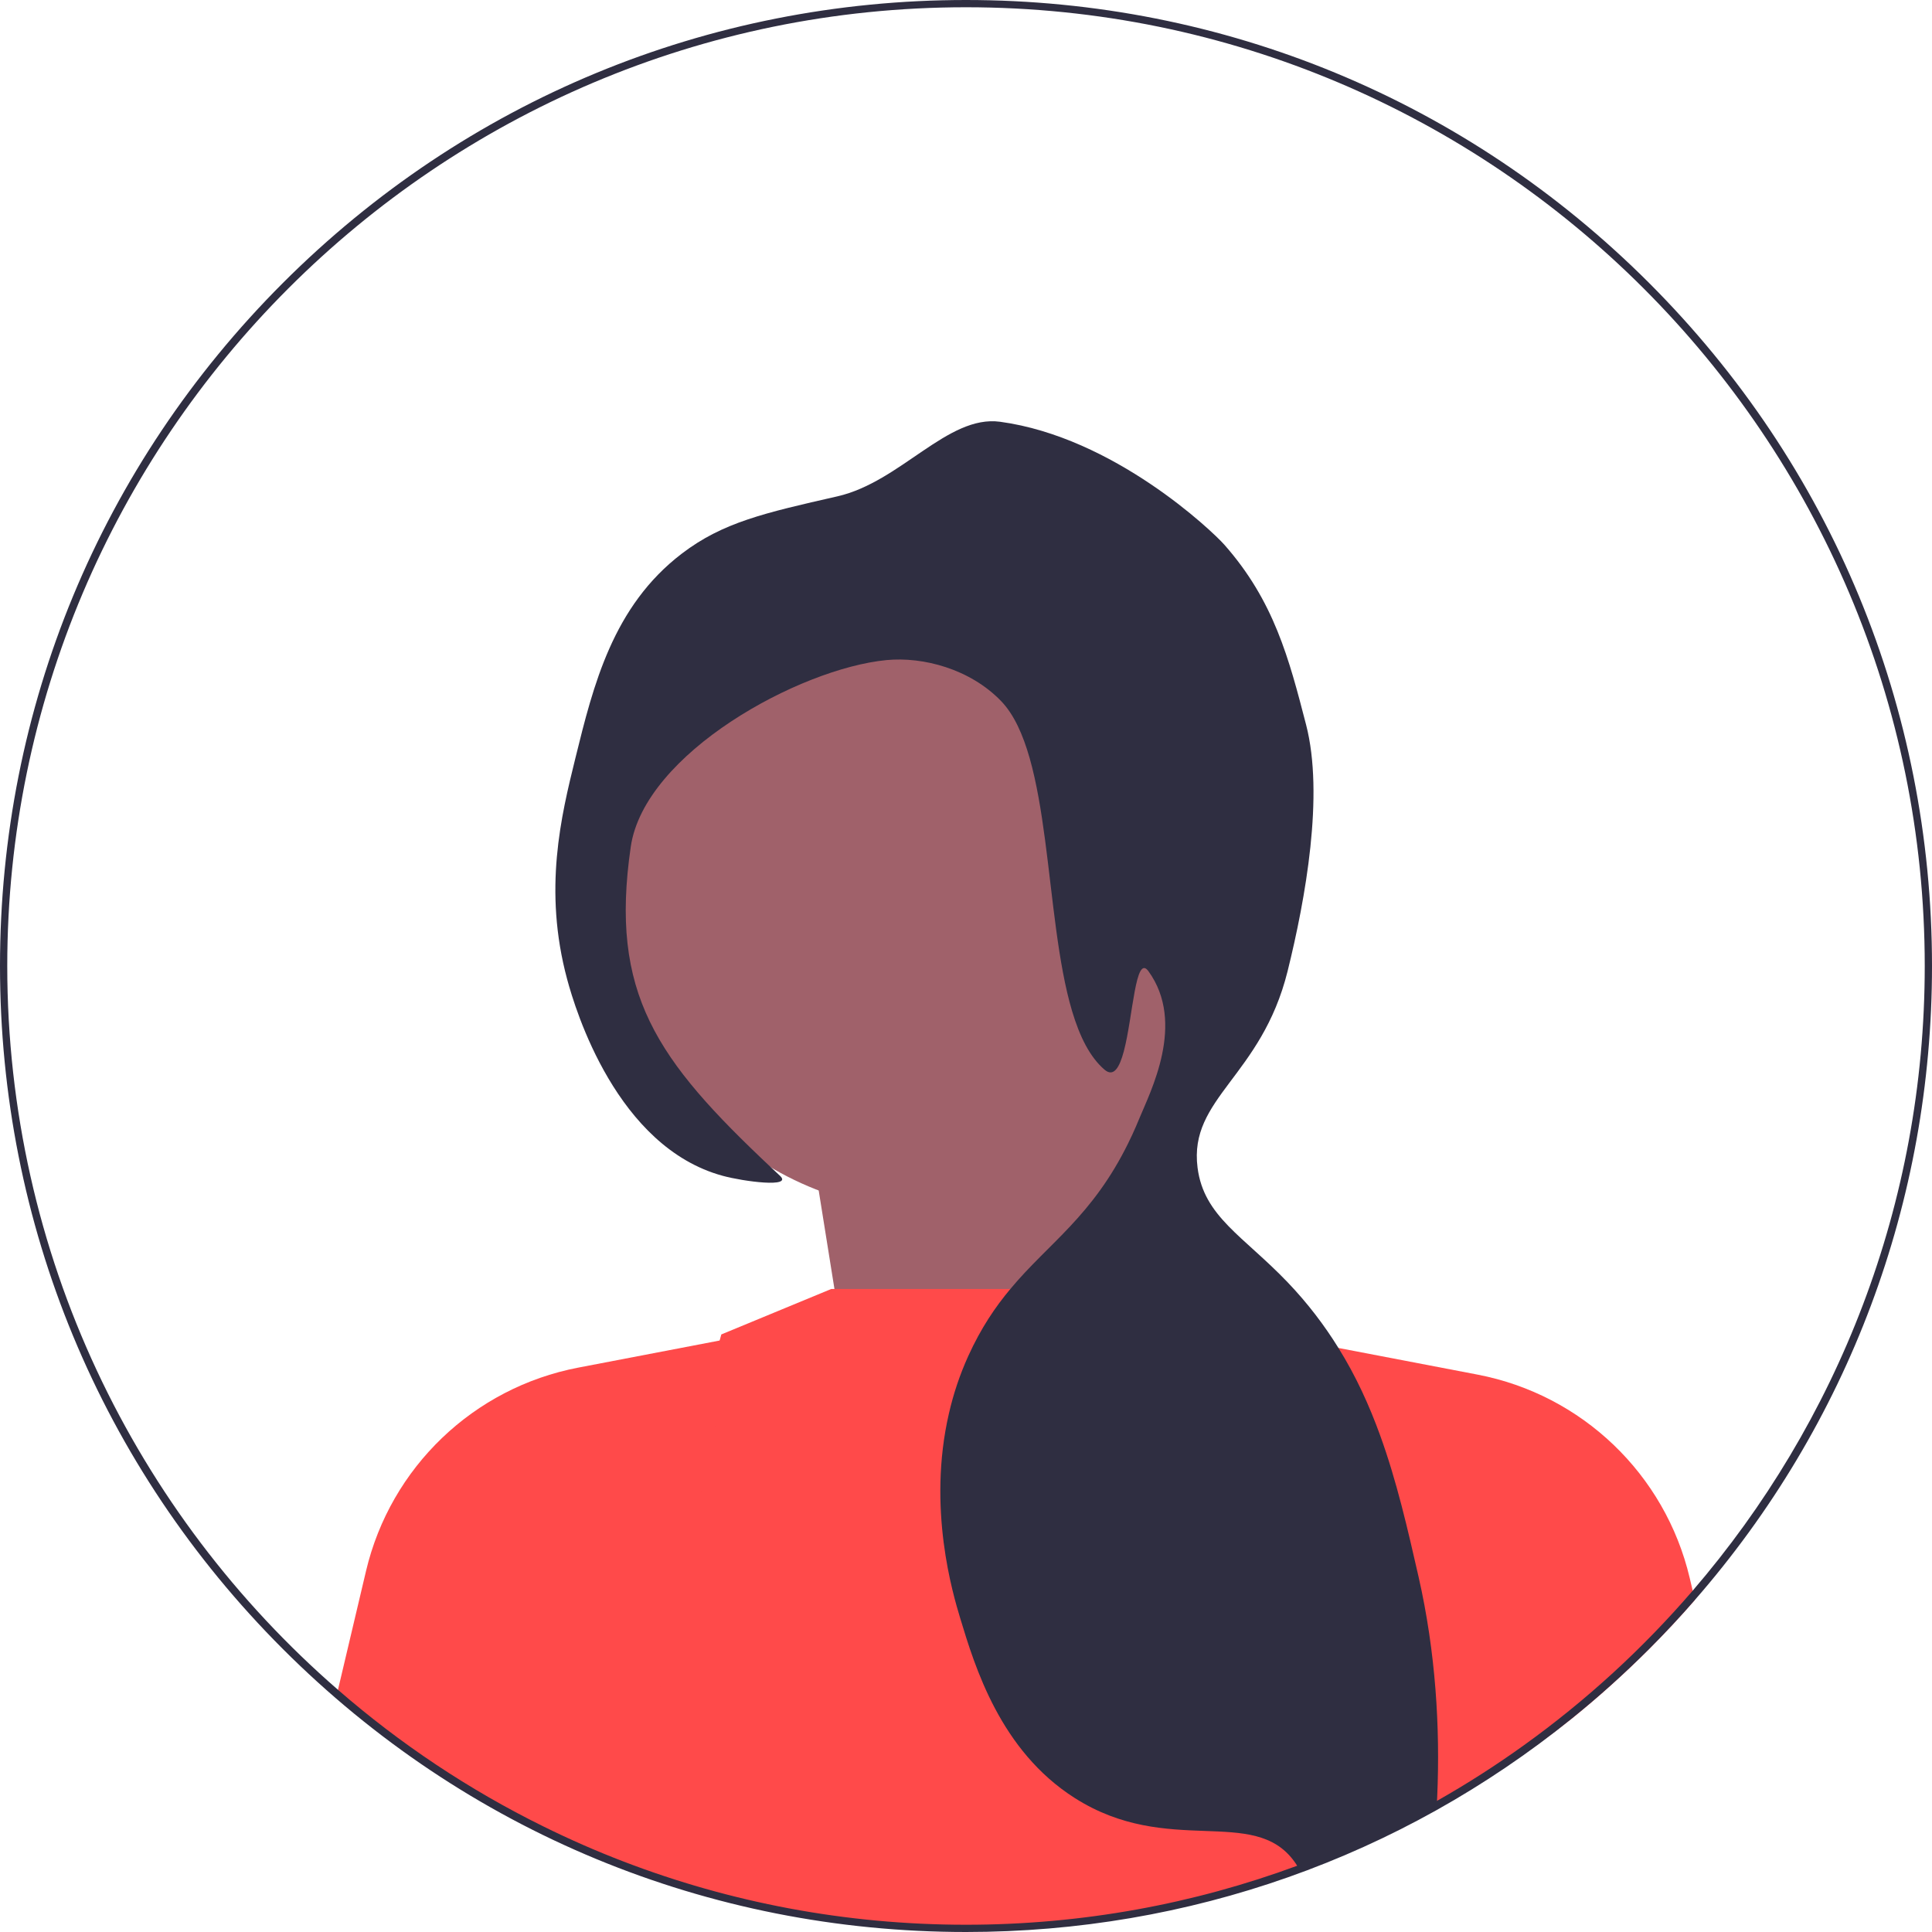 <svg width="74" height="74" viewBox="0 0 74 74" fill="none" xmlns="http://www.w3.org/2000/svg">
<g id="undraw_profile_pic_re_iwgo 2" clip-path="url(#clip0_74_1718)">
<g id="Group">
<path id="Vector" d="M32.68 53.861L30.919 42.855L42.807 38.012L44.568 54.742L32.68 53.861Z" fill="#A0616A"/>
<path id="Vector_2" d="M20.733 70.128C21.754 70.626 22.794 71.075 23.849 71.474C25.96 72.272 28.14 72.875 30.375 73.278C32.56 73.672 34.804 73.872 37.047 73.872C40.078 73.872 43.091 73.509 46.005 72.79C47.147 72.51 48.297 72.168 49.429 71.769C49.547 71.726 49.668 71.683 49.787 71.641C51.19 71.131 52.571 70.534 53.898 69.86C54.077 69.771 54.256 69.679 54.435 69.582C54.633 69.481 54.829 69.374 55.028 69.263C55.28 69.125 55.531 68.981 55.782 68.835C56.622 68.349 57.448 67.824 58.237 67.278L58.29 67.243C58.337 67.21 58.383 67.179 58.428 67.146C58.399 66.993 58.371 66.852 58.346 66.728C58.249 66.24 58.185 65.972 58.185 65.972L52.862 54.976L51.379 51.913L50.656 51.615L45.193 49.37H31.841L27.628 51.112C27.628 51.112 27.607 51.191 27.564 51.345C27.144 52.852 24.695 61.405 20.894 69.774C20.842 69.891 20.787 70.01 20.733 70.128Z" fill="#FF4A4A"/>
<path id="Vector_3" d="M35.684 46.393C28.989 46.393 23.562 40.966 23.562 34.271C23.562 27.576 28.989 22.148 35.684 22.148C42.379 22.148 47.807 27.576 47.807 34.271C47.807 40.966 42.379 46.393 35.684 46.393Z" fill="#A0616A"/>
<path id="Vector_4" d="M50.634 51.511L50.655 51.615L54.351 69.187L54.383 69.34L54.434 69.582C54.633 69.481 54.83 69.374 55.027 69.264C55.28 69.125 55.531 68.981 55.782 68.835C56.621 68.35 57.447 67.824 58.237 67.279L58.29 67.243C58.336 67.211 58.383 67.179 58.428 67.147C59.032 66.725 59.62 66.286 60.194 65.832C60.199 65.829 60.202 65.827 60.206 65.823C61.231 64.996 62.218 64.107 63.163 63.163C63.772 62.554 64.358 61.926 64.918 61.282L64.833 60.926L64.825 60.89L64.719 60.437C63.779 56.465 60.598 53.418 56.59 52.65L51.266 51.63L50.634 51.511Z" fill="#FF4A4A"/>
<path id="Vector_5" d="M12.881 64.99C14.45 66.326 16.131 67.535 17.906 68.596C18.079 68.701 18.256 68.804 18.433 68.907C19.187 69.343 19.955 69.749 20.733 70.128C21.754 70.626 22.794 71.075 23.849 71.474L23.931 71.088L28.105 51.242L27.564 51.345L22.148 52.383C18.142 53.151 14.959 56.199 14.02 60.171L12.984 64.558L12.881 64.99Z" fill="#FF4A4A"/>
<path id="Vector_6" d="M21.724 37.511C22.039 38.685 23.624 43.932 27.681 45.036C28.478 45.254 30.379 45.505 29.876 45.036C29.761 44.93 29.65 44.825 29.539 44.721C25.136 40.581 23.34 38.05 24.16 32.431C24.681 28.854 30.614 25.606 33.952 25.283C35.36 25.147 37.156 25.623 38.342 26.85C40.3 28.872 39.977 35.077 41.062 38.722C41.353 39.698 41.744 40.491 42.306 40.971C42.656 41.271 42.879 40.89 43.045 40.266C43.397 38.94 43.488 36.512 43.987 37.198C45.432 39.187 44.056 41.823 43.639 42.84C43.554 43.048 43.467 43.248 43.379 43.438V43.44C43.328 43.549 43.276 43.658 43.225 43.761V43.763C41.837 46.594 40.169 47.606 38.7 49.37C38.122 50.06 37.576 50.863 37.088 51.936C36.754 52.671 36.513 53.41 36.347 54.135C35.506 57.77 36.505 61.073 36.775 61.971C37.341 63.841 38.313 67.055 41.165 68.868C44.746 71.147 48.014 69.139 49.577 71.302C49.596 71.328 49.614 71.353 49.631 71.378C49.689 71.466 49.742 71.553 49.787 71.641C51.19 71.131 52.571 70.534 53.898 69.86C54.077 69.77 54.256 69.679 54.435 69.582C54.633 69.481 54.829 69.374 55.028 69.263C55.035 69.111 55.043 68.96 55.049 68.806C55.164 66.176 54.991 63.285 54.336 60.402C53.916 58.561 53.5 56.736 52.862 54.976C52.446 53.829 51.937 52.709 51.266 51.631C50.729 50.764 50.092 49.922 49.318 49.113C47.619 47.338 46.108 46.598 45.869 44.723C45.527 42.048 48.313 41.244 49.318 37.198C50.004 34.432 50.722 30.445 50.026 27.758C49.369 25.219 48.797 23.016 46.89 20.858C46.431 20.341 42.666 16.745 38.303 16.154C36.293 15.884 34.501 18.458 32.071 19.012C29.277 19.647 27.677 20.011 26.114 21.206C23.472 23.224 22.728 26.242 22.037 29.045C21.497 31.238 20.797 34.074 21.724 37.511Z" fill="#2F2E41"/>
</g>
<path id="Vector_7" d="M10.837 10.837C17.825 3.849 27.117 0 37 0C46.883 0 56.175 3.849 63.163 10.837C70.151 17.825 74 27.117 74 37C74 46.02 70.794 54.549 64.918 61.282C64.358 61.926 63.772 62.554 63.163 63.163C62.218 64.107 61.231 64.996 60.206 65.822C60.202 65.827 60.199 65.829 60.194 65.832C53.642 71.125 45.542 74 37 74C27.117 74 17.825 70.151 10.837 63.163C3.849 56.175 0 46.883 0 37C0 27.117 3.849 17.825 10.837 10.837ZM12.944 64.722C15.319 66.788 17.962 68.552 20.812 69.956C21.812 70.45 22.837 70.9 23.886 71.302C27.96 72.865 32.382 73.722 37 73.722C41.457 73.722 45.73 72.923 49.684 71.463C51.308 70.865 52.877 70.154 54.383 69.34C54.604 69.221 54.824 69.1 55.042 68.976C56.191 68.325 57.303 67.614 58.37 66.846C60.754 65.135 62.925 63.146 64.834 60.926C70.371 54.494 73.722 46.132 73.722 37C73.722 16.752 57.248 0.278 37 0.278C16.752 0.278 0.278 16.752 0.278 37C0.278 48.056 5.188 57.986 12.944 64.722Z" fill="#2F2E41"/>
</g>
<defs>
<clipPath id="clip0_74_1718">
<rect width="74" height="74" fill="white" transform="matrix(-1 0 0 1 74 0)"/>
</clipPath>
</defs>
</svg>
